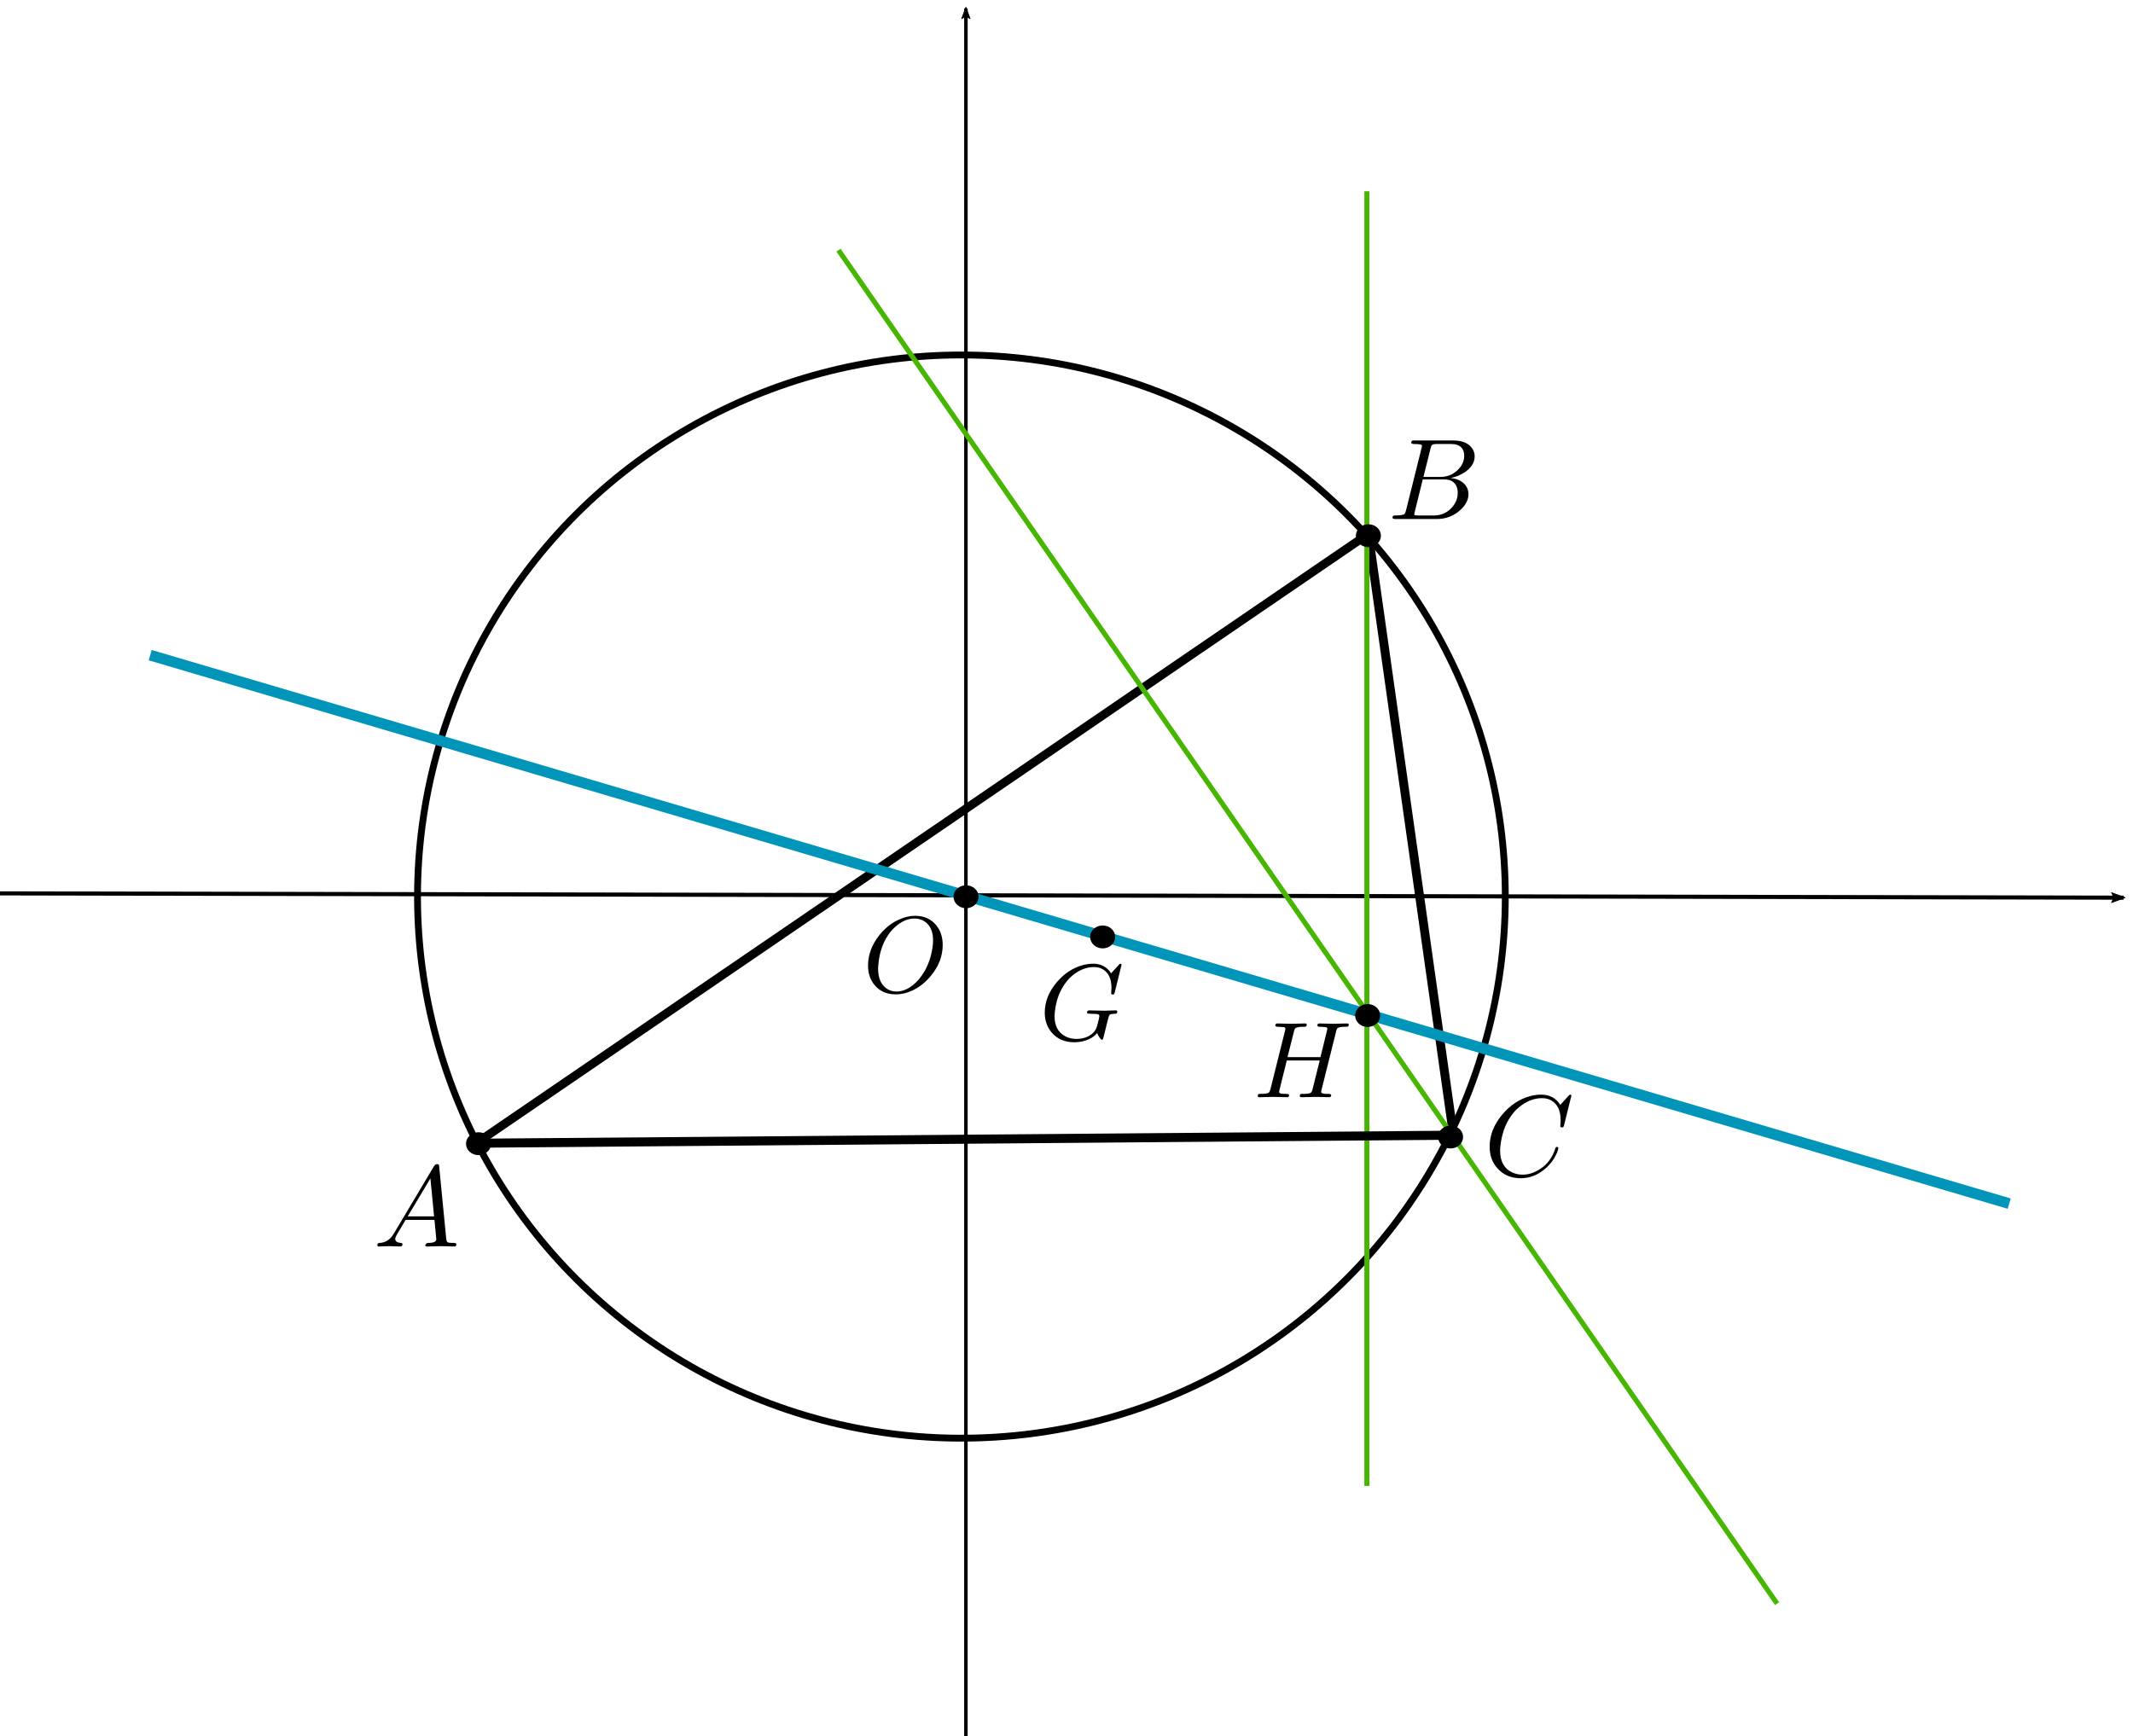 <?xml version="1.0" encoding="UTF-8" standalone="no"?>
<svg
   xmlns:dc="http://purl.org/dc/elements/1.1/"
   xmlns:cc="http://creativecommons.org/ns#"
   xmlns:rdf="http://www.w3.org/1999/02/22-rdf-syntax-ns#"
   xmlns:svg="http://www.w3.org/2000/svg"
   xmlns="http://www.w3.org/2000/svg"
   xmlns:sodipodi="http://sodipodi.sourceforge.net/DTD/sodipodi-0.dtd"
   xmlns:inkscape="http://www.inkscape.org/namespaces/inkscape"
   width="140.481mm"
   height="114.377mm"
   viewBox="0 0 140.481 114.377"
   version="1.1"
   id="svg8"
   inkscape:version="1.0.1 (c497b03c, 2020-09-10)"
   sodipodi:docname="euler_line.svg">
  <defs
     id="defs2">
    <marker
       style="overflow:visible"
       id="marker1240"
       refX="0"
       refY="0"
       orient="auto"
       inkscape:stockid="Arrow2Lend"
       inkscape:isstock="true">
      <path
         transform="matrix(-1.1,0,0,-1.1,-1.1,0)"
         d="M 8.719,4.034 -2.207,0.016 8.719,-4.002 c -1.745,2.372 -1.735,5.617 -6e-7,8.035 z"
         style="fill:#000000;fill-opacity:1;fill-rule:evenodd;stroke:#000000;stroke-width:0.625;stroke-linejoin:round;stroke-opacity:1"
         id="path1238" />
    </marker>
    <marker
       style="overflow:visible"
       id="Arrow2Lend"
       refX="0"
       refY="0"
       orient="auto"
       inkscape:stockid="Arrow2Lend"
       inkscape:isstock="true"
       inkscape:collect="always">
      <path
         transform="matrix(-1.1,0,0,-1.1,-1.1,0)"
         d="M 8.719,4.034 -2.207,0.016 8.719,-4.002 c -1.745,2.372 -1.735,5.617 -6e-7,8.035 z"
         style="fill:#000000;fill-opacity:1;fill-rule:evenodd;stroke:#000000;stroke-width:0.625;stroke-linejoin:round;stroke-opacity:1"
         id="path927" />
    </marker>
    <marker
       style="overflow:visible"
       id="Arrow1Lend"
       refX="0"
       refY="0"
       orient="auto"
       inkscape:stockid="Arrow1Lend"
       inkscape:isstock="true">
      <path
         transform="matrix(-0.8,0,0,-0.8,-10,0)"
         style="fill:#000000;fill-opacity:1;fill-rule:evenodd;stroke:#000000;stroke-width:1pt;stroke-opacity:1"
         d="M 0,0 5,-5 -12.5,0 5,5 Z"
         id="path909" />
    </marker>
    <clipPath
       id="ozRBcknzMqvb">
      <path
         fill="none"
         stroke="none"
         d="M 0,0 H 79 V 103 H 0 Z"
         id="path2104" />
    </clipPath>
    <clipPath
       id="zfcnAopvewaA">
      <path
         fill="none"
         stroke="none"
         d="M 0,0 H 82 V 103 H 0 Z"
         id="path2138" />
    </clipPath>
    <clipPath
       id="IJiqadmNKThv">
      <path
         fill="none"
         stroke="none"
         d="M 0,0 H 84 V 103 H 0 Z"
         id="path2172" />
    </clipPath>
    <clipPath
       id="AKPhEbconUKx">
      <path
         fill="none"
         stroke="none"
         d="M 0,0 H 79 V 103 H 0 Z"
         id="path3470" />
    </clipPath>
    <clipPath
       id="uWTPOfNCyepX">
      <path
         fill="none"
         stroke="none"
         d="M 0,0 H 77 V 103 H 0 Z"
         id="path3504" />
    </clipPath>
    <clipPath
       id="XuXzgvyIikWw">
      <path
         fill="none"
         stroke="none"
         d="M 0,0 H 79 V 103 H 0 Z"
         id="path3538" />
    </clipPath>
  </defs>
  <sodipodi:namedview
     id="base"
     pagecolor="#ffffff"
     bordercolor="#666666"
     borderopacity="1.0"
     inkscape:pageopacity="0.0"
     inkscape:pageshadow="2"
     inkscape:zoom="1.4055699"
     inkscape:cx="184.72965"
     inkscape:cy="185.51031"
     inkscape:document-units="mm"
     inkscape:current-layer="layer1"
     inkscape:document-rotation="0"
     showgrid="false"
     inkscape:window-width="1434"
     inkscape:window-height="855"
     inkscape:window-x="11"
     inkscape:window-y="23"
     inkscape:window-maximized="0"
     fit-margin-top="0"
     fit-margin-left="0"
     fit-margin-right="0"
     fit-margin-bottom="0" />
  <g
     inkscape:label="Calque 1"
     inkscape:groupmode="layer"
     id="layer1"
     transform="translate(-91.384,38.557)">
    <path
       style="fill:none;stroke:#000000;stroke-width:0.566;stroke-linecap:butt;stroke-linejoin:miter;stroke-miterlimit:4;stroke-dasharray:none;stroke-opacity:1"
       d="m 122.942,36.613 58.565,-40.006"
       id="path849"
       sodipodi:nodetypes="cc" />
    <path
       style="fill:none;stroke:#000000;stroke-width:0.583;stroke-linecap:butt;stroke-linejoin:miter;stroke-miterlimit:4;stroke-dasharray:none;stroke-opacity:1"
       d="m 187.11,36.22 -5.604,-39.613"
       id="path851"
       sodipodi:nodetypes="cc" />
    <path
       style="fill:none;stroke:#000000;stroke-width:0.231;stroke-linecap:butt;stroke-linejoin:miter;stroke-miterlimit:4;stroke-dasharray:none;stroke-opacity:1;marker-end:url(#Arrow2Lend)"
       d="m 154.999,75.821 0.001,-113.824"
       id="path853" />
    <path
       style="fill:none;stroke:#000000;stroke-width:0.271;stroke-linecap:butt;stroke-linejoin:miter;stroke-miterlimit:4;stroke-dasharray:none;stroke-opacity:1;marker-end:url(#marker1240)"
       d="M 91.385,20.29 231.245,20.573"
       id="path855" />
    <ellipse
       style="fill:none;stroke:#000000;stroke-width:0.45;stroke-opacity:1;stroke-miterlimit:4;stroke-dasharray:none"
       id="path857"
       cx="154.703"
       cy="20.501"
       rx="35.821"
       ry="35.676" />
    <path
       style="fill:none;stroke:#0095b9;stroke-width:0.709;stroke-linecap:butt;stroke-linejoin:miter;stroke-miterlimit:4;stroke-dasharray:none;stroke-opacity:1"
       d="M 101.276,4.598 223.712,40.727"
       id="path859"
       sodipodi:nodetypes="cc" />
    <path
       style="fill:none;stroke:#46b600;stroke-width:0.332px;stroke-linecap:butt;stroke-linejoin:miter;stroke-opacity:1"
       d="M 208.423,67.076 146.607,-22.08"
       id="path861" />
    <path
       style="fill:none;stroke:#46b600;stroke-width:0.332;stroke-linecap:butt;stroke-linejoin:miter;stroke-opacity:1;stroke-miterlimit:4;stroke-dasharray:none"
       d="m 181.407,59.323 v -85.28"
       id="path863" />
    <ellipse
       style="fill:#000000;fill-opacity:1;stroke:#000000;stroke-width:0.415"
       id="path865"
       cx="155.009"
       cy="20.512"
       rx="0.617"
       ry="0.547" />
    <ellipse
       style="fill:#000000;fill-opacity:1;stroke:#000000;stroke-width:0.415"
       id="path865-3"
       cx="164.007"
       cy="23.159"
       rx="0.617"
       ry="0.547" />
    <ellipse
       style="fill:#000000;fill-opacity:1;stroke:#000000;stroke-width:0.415"
       id="path865-1"
       cx="181.459"
       cy="28.336"
       rx="0.617"
       ry="0.547" />
    <ellipse
       style="fill:#000000;fill-opacity:1;stroke:#000000;stroke-width:0.415"
       id="path865-7"
       cx="122.9"
       cy="36.779"
       rx="0.617"
       ry="0.547" />
    <ellipse
       style="fill:#000000;fill-opacity:1;stroke:#000000;stroke-width:0.415"
       id="path865-4"
       cx="186.92"
       cy="36.338"
       rx="0.617"
       ry="0.547" />
    <ellipse
       style="fill:#000000;fill-opacity:1;stroke:#000000;stroke-width:0.415"
       id="path865-8"
       cx="181.507"
       cy="-3.269"
       rx="0.617"
       ry="0.547" />
    <path
       style="fill:none;stroke:#000000;stroke-width:0.595;stroke-linecap:butt;stroke-linejoin:miter;stroke-miterlimit:4;stroke-dasharray:none;stroke-opacity:1"
       d="m 123.051,36.745 64.059,-0.526"
       id="path1362"
       sodipodi:nodetypes="cc" />
    <path
       fill="#000000"
       stroke="none"
       paint-order="stroke fill markers"
       d="m 165.251,24.994 -0.448,1.815 q -0.035,0.128 -0.071,0.135 l -0.01,0.007 h -0.05 q -0.107,0 -0.107,-0.071 l 0.021,-0.349 v -0.014 q 0,-0.882 -0.555,-1.217 l -0.01,-0.007 q -0.249,-0.149 -0.584,-0.149 -0.761,0 -1.445,0.576 -0.192,0.157 -0.335,0.342 -0.683,0.84 -0.804,2.064 -0.015,0.149 -0.015,0.256 0,0.975 0.74,1.338 0.313,0.157 0.69,0.157 0.605,0 1.003,-0.306 0.285,-0.213 0.37,-0.555 0.15,-0.555 0.15,-0.648 0,-0.092 -0.107,-0.121 -0.036,-0.007 -0.114,-0.014 -0.164,-0.014 -0.377,-0.014 -0.192,0 -0.206,-0.043 -0.01,-0.007 -0.01,-0.036 0,-0.142 0.149,-0.142 l 0.989,0.021 h 0.01 l 0.74,-0.021 h 0.01 q 0.093,0 0.093,0.078 0,0.142 -0.114,0.142 -0.327,0.007 -0.391,0.071 -0.042,0.05 -0.1,0.27 0,-0.014 -0.071,0.278 -0.014,0.05 -0.021,0.085 l -0.135,0.548 q -0.1,0.413 -0.121,0.434 0,0.029 -0.05,0.029 -0.079,0 -0.242,-0.27 -0.05,-0.092 -0.079,-0.171 -0.242,0.27 -0.548,0.406 l -0.071,0.028 q -0.413,0.171 -0.89,0.171 -0.961,0 -1.509,-0.669 -0.434,-0.527 -0.434,-1.281 0,-1.06 0.776,-1.985 0.719,-0.861 1.701,-1.139 0.363,-0.1 0.712,-0.1 0.776,0 1.181,0.633 l 0.498,-0.548 q 0.085,-0.085 0.107,-0.085 0.079,0 0.079,0.071 z"
       id="path2109"
       style="stroke-width:7.116" />
    <path
       fill="#000000"
       stroke="none"
       paint-order="stroke fill markers"
       d="m 179.377,29.406 -0.961,3.843 -0.021,0.121 q 0,0.121 0.334,0.128 h 0.01 0.121 q 0.185,0 0.199,0.078 0,0.142 -0.142,0.142 l -0.455,-0.014 h -0.01 l -0.441,-0.007 h -0.015 l -0.897,0.021 h -0.01 q -0.1,0 -0.1,-0.078 0,-0.128 0.1,-0.142 v 0 0 h 0.071 q 0.448,0 0.548,-0.071 l 0.01,-0.007 q 0.057,-0.05 0.093,-0.157 l 0.491,-1.964 h -2.17 l -0.484,1.95 -0.021,0.121 q 0,0.121 0.327,0.128 v 0 0 h 0.135 q 0.185,0 0.199,0.078 0,0.142 -0.142,0.142 l -0.455,-0.014 h -0.01 l -0.441,-0.007 h -0.014 l -0.897,0.021 h -0.01 q -0.1,0 -0.1,-0.078 0,-0.128 0.107,-0.142 h 0.086 q 0.463,0 0.555,-0.1 0.042,-0.05 0.086,-0.199 0,-0.007 0.01,-0.036 l 0.954,-3.821 q 0.029,-0.114 0.029,-0.135 0,-0.085 -0.114,-0.107 h -0.01 -0.01 q -0.021,0 -0.064,-0.007 -0.121,-0.014 -0.27,-0.014 -0.185,0 -0.199,-0.078 0,-0.142 0.135,-0.142 l 0.911,0.021 h 0.01 l 0.904,-0.021 h 0.01 q 0.1,0 0.1,0.078 0,0.121 -0.1,0.135 h -0.01 v 0 0 l -0.01,0.007 h -0.128 q -0.434,0 -0.52,0.121 h -0.01 v 0.007 q -0.036,0.05 -0.071,0.199 l -0.42,1.672 h 2.171 l 0.427,-1.736 q 0.029,-0.121 0.029,-0.135 0,-0.085 -0.114,-0.107 -0.021,0 -0.079,-0.007 -0.121,-0.014 -0.27,-0.014 -0.185,0 -0.199,-0.078 0,-0.142 0.135,-0.142 l 0.911,0.021 h 0.01 l 0.904,-0.021 h 0.01 q 0.1,0 0.1,0.078 0,0.121 -0.1,0.135 h -0.01 q -0.036,0.007 -0.135,0.007 -0.434,0 -0.519,0.114 -0.036,0.05 -0.079,0.213 z"
       id="path2143"
       style="stroke-width:7.116" />
    <path
       fill="#000000"
       stroke="none"
       paint-order="stroke fill markers"
       d="m 153.471,23.684 v 0 q 0,1.103 -0.783,2.042 -0.705,0.854 -1.651,1.124 -0.334,0.092 -0.662,0.092 -0.89,0 -1.402,-0.626 -0.42,-0.512 -0.42,-1.274 0,-1.067 0.761,-2.021 0.704,-0.861 1.651,-1.146 0.349,-0.107 0.69,-0.107 0.904,0 1.416,0.655 0.399,0.512 0.399,1.26 m -3.053,3.074 v 0 q 0.669,0 1.288,-0.598 0.128,-0.121 0.235,-0.256 0.697,-0.868 0.861,-2.071 0.036,-0.235 0.036,-0.427 0,-0.975 -0.655,-1.324 -0.01,0 -0.014,-0.007 -0.256,-0.128 -0.555,-0.128 -0.669,0 -1.295,0.576 -0.256,0.228 -0.455,0.534 -0.541,0.818 -0.633,1.957 -0.015,0.128 -0.015,0.228 0,0.911 0.548,1.309 0.285,0.206 0.655,0.206 z"
       id="path2177"
       style="stroke-width:7.116" />
    <path
       fill="#000000"
       stroke="none"
       paint-order="stroke fill markers"
       d="m 183.99,-4.959 1.015,-4.069 q 0.031,-0.121 0.031,-0.144 0,-0.091 -0.121,-0.114 h -0.009 -0.009 q -0.023,0 -0.069,-0.008 -0.129,-0.015 -0.288,-0.015 -0.197,0 -0.212,-0.083 0,-0.136 0.114,-0.152 h 0.009 0.009 0.091 2.546 q 0.871,0 1.243,0.515 0.167,0.242 0.167,0.53 0,0.614 -0.682,1.068 -0.009,0 -0.015,0.008 -0.402,0.258 -0.887,0.349 0.773,0.091 1.061,0.606 0.114,0.212 0.114,0.462 0,0.553 -0.53,1.038 l -0.009,0.008 q -0.652,0.591 -1.554,0.591 h -2.705 q -0.19,0 -0.205,-0.083 0,-0.136 0.114,-0.152 h 0.091 q 0.492,0 0.591,-0.106 0.046,-0.053 0.091,-0.212 0,-0.008 0.009,-0.038 m 1.144,-2.182 h 1.106 q 0.75,0 1.235,-0.546 0.341,-0.386 0.341,-0.841 0,-0.553 -0.455,-0.72 -0.159,-0.061 -0.371,-0.061 h -0.978 q -0.273,0 -0.333,0.076 v 0 0.008 h -0.009 v 0.008 q -0.031,0.045 -0.069,0.197 l -0.47,1.879 m -0.341,2.539 h 1.031 q 0.727,0 1.205,-0.546 0.364,-0.424 0.364,-0.94 0,-0.553 -0.394,-0.781 -0.197,-0.106 -0.477,-0.106 h -1.432 l -0.523,2.114 q -0.038,0.136 -0.038,0.174 0,0.061 0.069,0.076 v 0 0 h 0.031 q 0.045,0.008 0.167,0.008 z"
       id="path3475"
       style="stroke-width:7.579" />
    <path
       fill="#000000"
       stroke="none"
       paint-order="stroke fill markers"
       d="m 194.875,33.62 -0.477,1.932 q -0.037,0.136 -0.076,0.144 l -0.009,0.008 h -0.053 q -0.114,0 -0.114,-0.076 l 0.023,-0.371 v -0.015 q 0,-0.94 -0.591,-1.296 l -0.009,-0.008 q -0.265,-0.159 -0.621,-0.159 -0.803,0 -1.523,0.599 -0.182,0.144 -0.326,0.318 -0.72,0.841 -0.887,2.137 -0.03,0.235 -0.03,0.409 0,1.061 0.803,1.432 0.311,0.144 0.682,0.144 0.712,0 1.394,-0.553 0.53,-0.447 0.765,-1.197 0.016,-0.076 0.099,-0.076 0.091,0 0.091,0.076 0,0.136 -0.174,0.485 -0.235,0.477 -0.659,0.849 -0.75,0.652 -1.637,0.652 -0.97,0 -1.553,-0.667 -0.5,-0.568 -0.5,-1.409 0,-1.129 0.826,-2.114 0.765,-0.917 1.811,-1.212 0.386,-0.106 0.758,-0.106 0.826,0 1.258,0.674 l 0.53,-0.583 q 0.091,-0.091 0.114,-0.091 0.083,0 0.083,0.076 z"
       id="path3509"
       style="stroke-width:7.579" />
    <path
       fill="#000000"
       stroke="none"
       paint-order="stroke fill markers"
       d="m 117.333,42.679 2.637,-4.425 q 0.076,-0.121 0.197,-0.129 0.114,0 0.129,0.076 0.01,0.023 0.015,0.106 l 0.462,4.736 q 0.023,0.189 0.091,0.227 h 0.009 v 0 0 0 0.008 q 0.091,0.038 0.394,0.038 0.167,0 0.174,0.083 0,0.152 -0.136,0.152 l -0.849,-0.023 h -0.009 l -0.94,0.023 h -0.01 q -0.106,0 -0.106,-0.083 0.06,-0.144 0.182,-0.152 0.546,0 0.546,-0.25 0,0.008 -0.121,-1.266 h -1.902 l -0.576,0.97 q -0.106,0.189 -0.106,0.28 0,0.235 0.356,0.265 0.121,0 0.121,0.091 0,0.144 -0.144,0.144 l -0.727,-0.023 h -0.031 l -0.637,0.023 h -0.015 q -0.099,0 -0.099,-0.083 0,-0.136 0.114,-0.144 v -0.008 h 0.045 q 0.477,-0.03 0.781,-0.409 0.076,-0.099 0.151,-0.227 m 0.909,-1.114 h 1.735 l -0.242,-2.501 z"
       id="path3543"
       style="stroke-width:7.579" />
  </g>
</svg>
